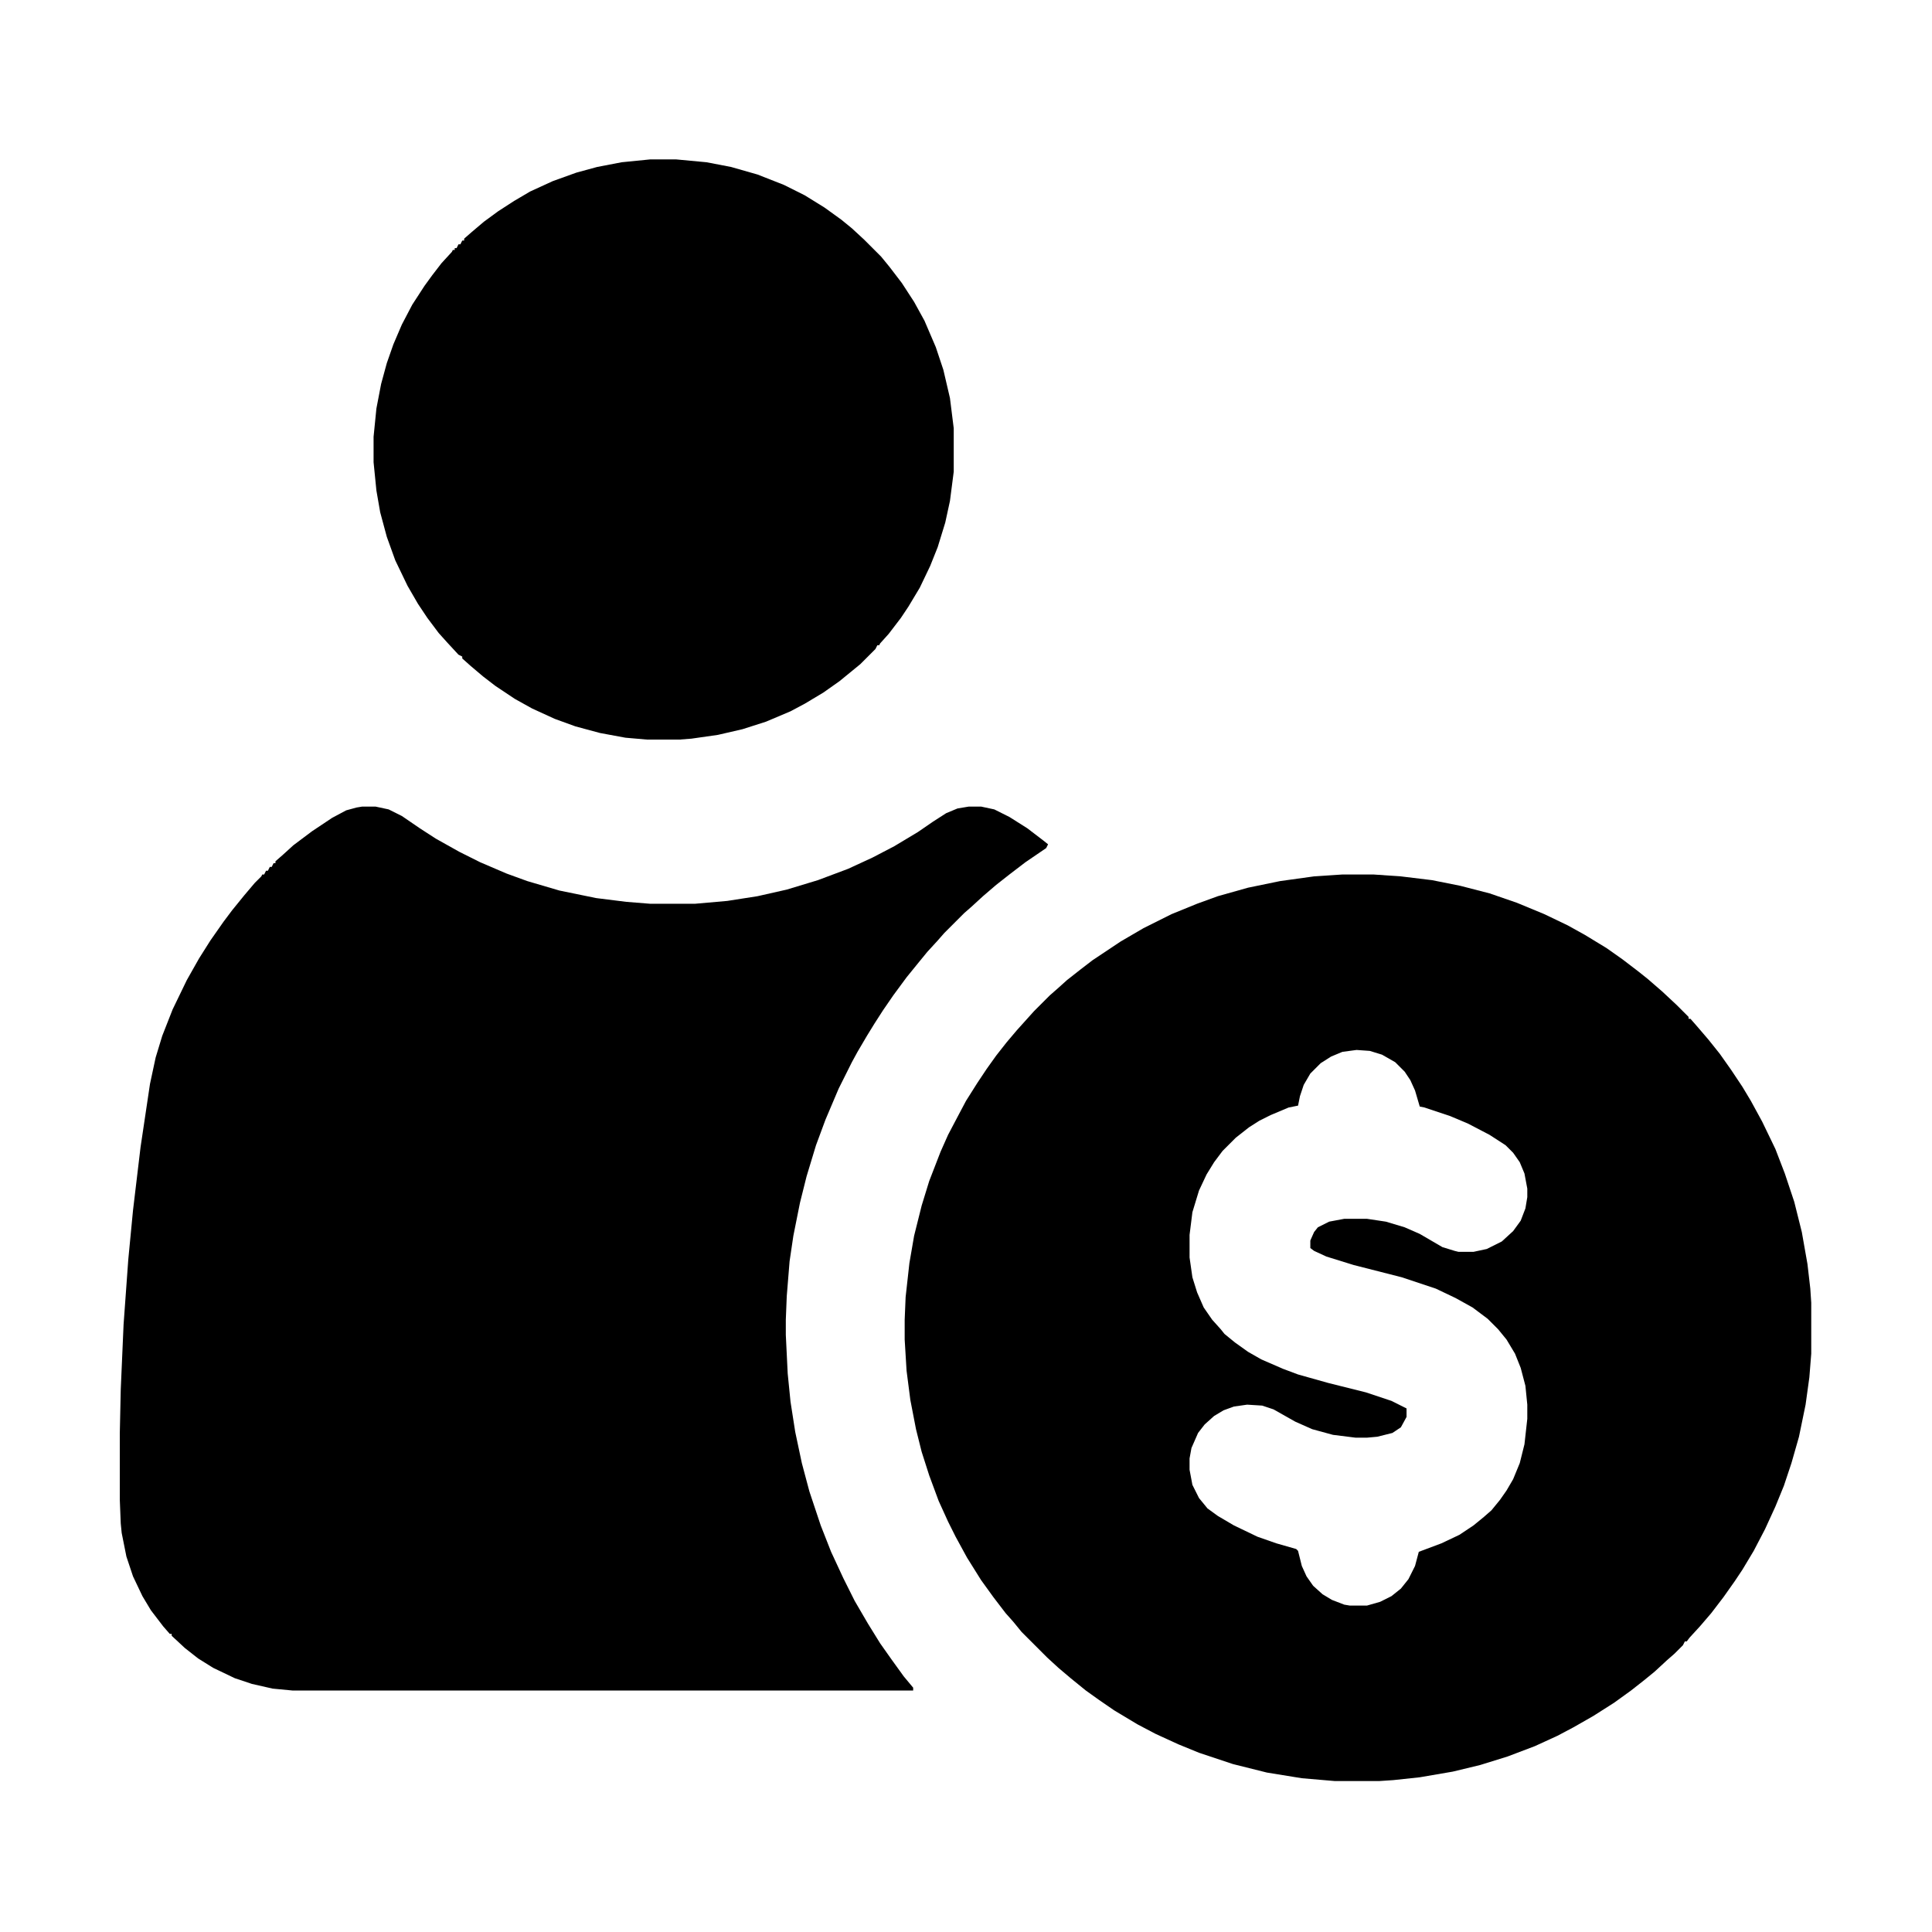 <?xml version="1.0" encoding="UTF-8"?>
<svg version="1.1" viewBox="0 0 2048 2048" width="1280" height="1280" xmlns="http://www.w3.org/2000/svg">
<path transform="translate(384,855)" d="m0 0h14l14 3 14 7 19 13 17 11 25 14 22 11 28 12 22 8 34 10 39 8 32 4 25 2h48l34-3 32-5 31-7 33-10 32-12 26-12 23-12 25-15 16-11 14-9 12-5 12-2h13l14 3 16 8 19 12 17 13 5 4-2 4-22 15-17 13-14 11-14 12-12 11-8 7-21 21-7 8-11 12-9 11-13 16-14 19-11 16-9 14-8 13-10 17-6 11-14 28-14 33-10 27-10 33-7 28-7 35-4 27-3 37-1 25v16l2 41 3 30 5 32 7 33 8 30 12 36 11 28 13 28 12 24 14 24 13 21 12 17 13 18 10 12v3h-658l-21-2-22-5-18-6-23-11-16-10-14-11-14-13v-2h-2l-7-8-13-17-9-15-10-21-7-21-5-25-1-10-1-25v-71l1-46 3-69 5-69 5-52 8-67 10-67 6-28 7-23 11-28 15-31 13-23 12-19 14-20 9-12 13-16 11-13 7-7 1-2h2l2-4h2l2-4h2l2-4h2v-2l8-7 11-10 20-15 21-14 15-8 11-3z"/>
<path transform="translate(1423,927)" d="m0 0h33l29 2 33 4 30 6 31 8 29 10 29 12 25 12 18 10 23 14 17 12 17 13 10 8 15 13 15 14 13 13v2h2l7 8 12 14 12 15 12 17 12 18 9 15 12 22 14 29 10 26 10 30 8 32 6 34 3 26 1 15v54l-2 25-4 29-7 34-8 28-8 24-9 22-11 24-12 23-12 20-8 12-12 17-13 17-12 14-11 12-3 4h-2l-2 4-9 9-8 7-13 12-11 9-14 11-18 13-22 14-21 12-17 9-24 11-29 11-29 9-29 7-35 6-28 3-15 1h-47l-35-3-37-6-36-9-36-12-22-9-24-11-19-10-25-15-16-11-14-10-16-13-13-11-12-11-27-27-9-11-8-9-13-17-13-18-15-24-12-22-8-16-10-22-10-27-8-25-6-24-6-31-4-31-2-33v-21l1-24 4-36 5-29 8-32 8-26 12-31 8-18 10-19 9-17 12-19 10-15 10-14 11-14 11-13 18-20 17-17 8-7 10-9 14-11 13-10 30-20 24-14 30-15 27-11 22-8 32-9 34-7 36-5zm15 186-15 2-12 5-11 7-11 11-7 12-4 12-2 10-10 2-19 8-12 6-11 7-14 11-14 14-9 12-8 13-8 17-7 23-3 24v24l3 21 5 16 7 16 9 13 9 10 4 5 11 9 14 10 14 8 23 10 16 6 32 9 40 10 27 9 16 8v9l-6 11-9 6-16 4-11 1h-12l-24-3-22-6-18-8-23-13-12-4-16-1-14 2-11 4-10 6-10 9-7 9-7 16-2 11v12l3 16 7 14 9 11 11 8 17 10 25 12 20 7 21 6 2 2 4 16 5 11 7 10 10 9 10 6 13 5 6 1h18l14-4 12-6 10-8 8-10 7-14 4-15 24-9 19-9 15-10 11-9 8-7 9-11 7-10 7-12 7-17 5-20 3-27v-15l-2-20-5-19-6-15-9-15-9-11-11-11-16-12-18-10-21-10-36-12-51-13-29-9-13-6-4-3v-8l4-9 4-5 12-6 16-3h24l20 3 20 6 16 7 24 14 13 4 4 1h16l14-3 16-8 12-11 8-11 5-13 2-12v-9l-3-16-5-12-7-10-8-8-17-11-23-12-19-8-27-9-5-1-5-17-5-11-6-9-10-10-14-8-13-4z"/>
<path transform="translate(689,169)" d="m0 0h28l32 3 26 5 28 8 28 11 22 11 21 13 18 13 11 9 13 12 18 18 9 11 13 17 13 20 11 20 12 28 8 24 7 30 4 32v46l-4 31-5 23-8 26-8 20-11 23-12 20-8 12-13 17-9 10-1 2h-2l-2 4-16 16-22 18-17 12-20 12-15 8-26 11-25 8-26 6-28 4-13 1h-34l-23-2-27-5-26-7-22-8-24-11-18-10-21-14-13-10-13-11-9-8v-2l-4-2-12-13-9-10-12-16-10-15-11-19-13-27-9-25-7-26-4-23-3-30v-27l3-30 5-26 6-22 7-20 9-21 11-21 13-20 8-11 10-13 11-12 1-2h2v-2h2l2-4h2l2-4h2v-2l8-7 13-11 15-11 17-11 17-10 24-11 25-9 22-6 26-5z"/>
</svg>
